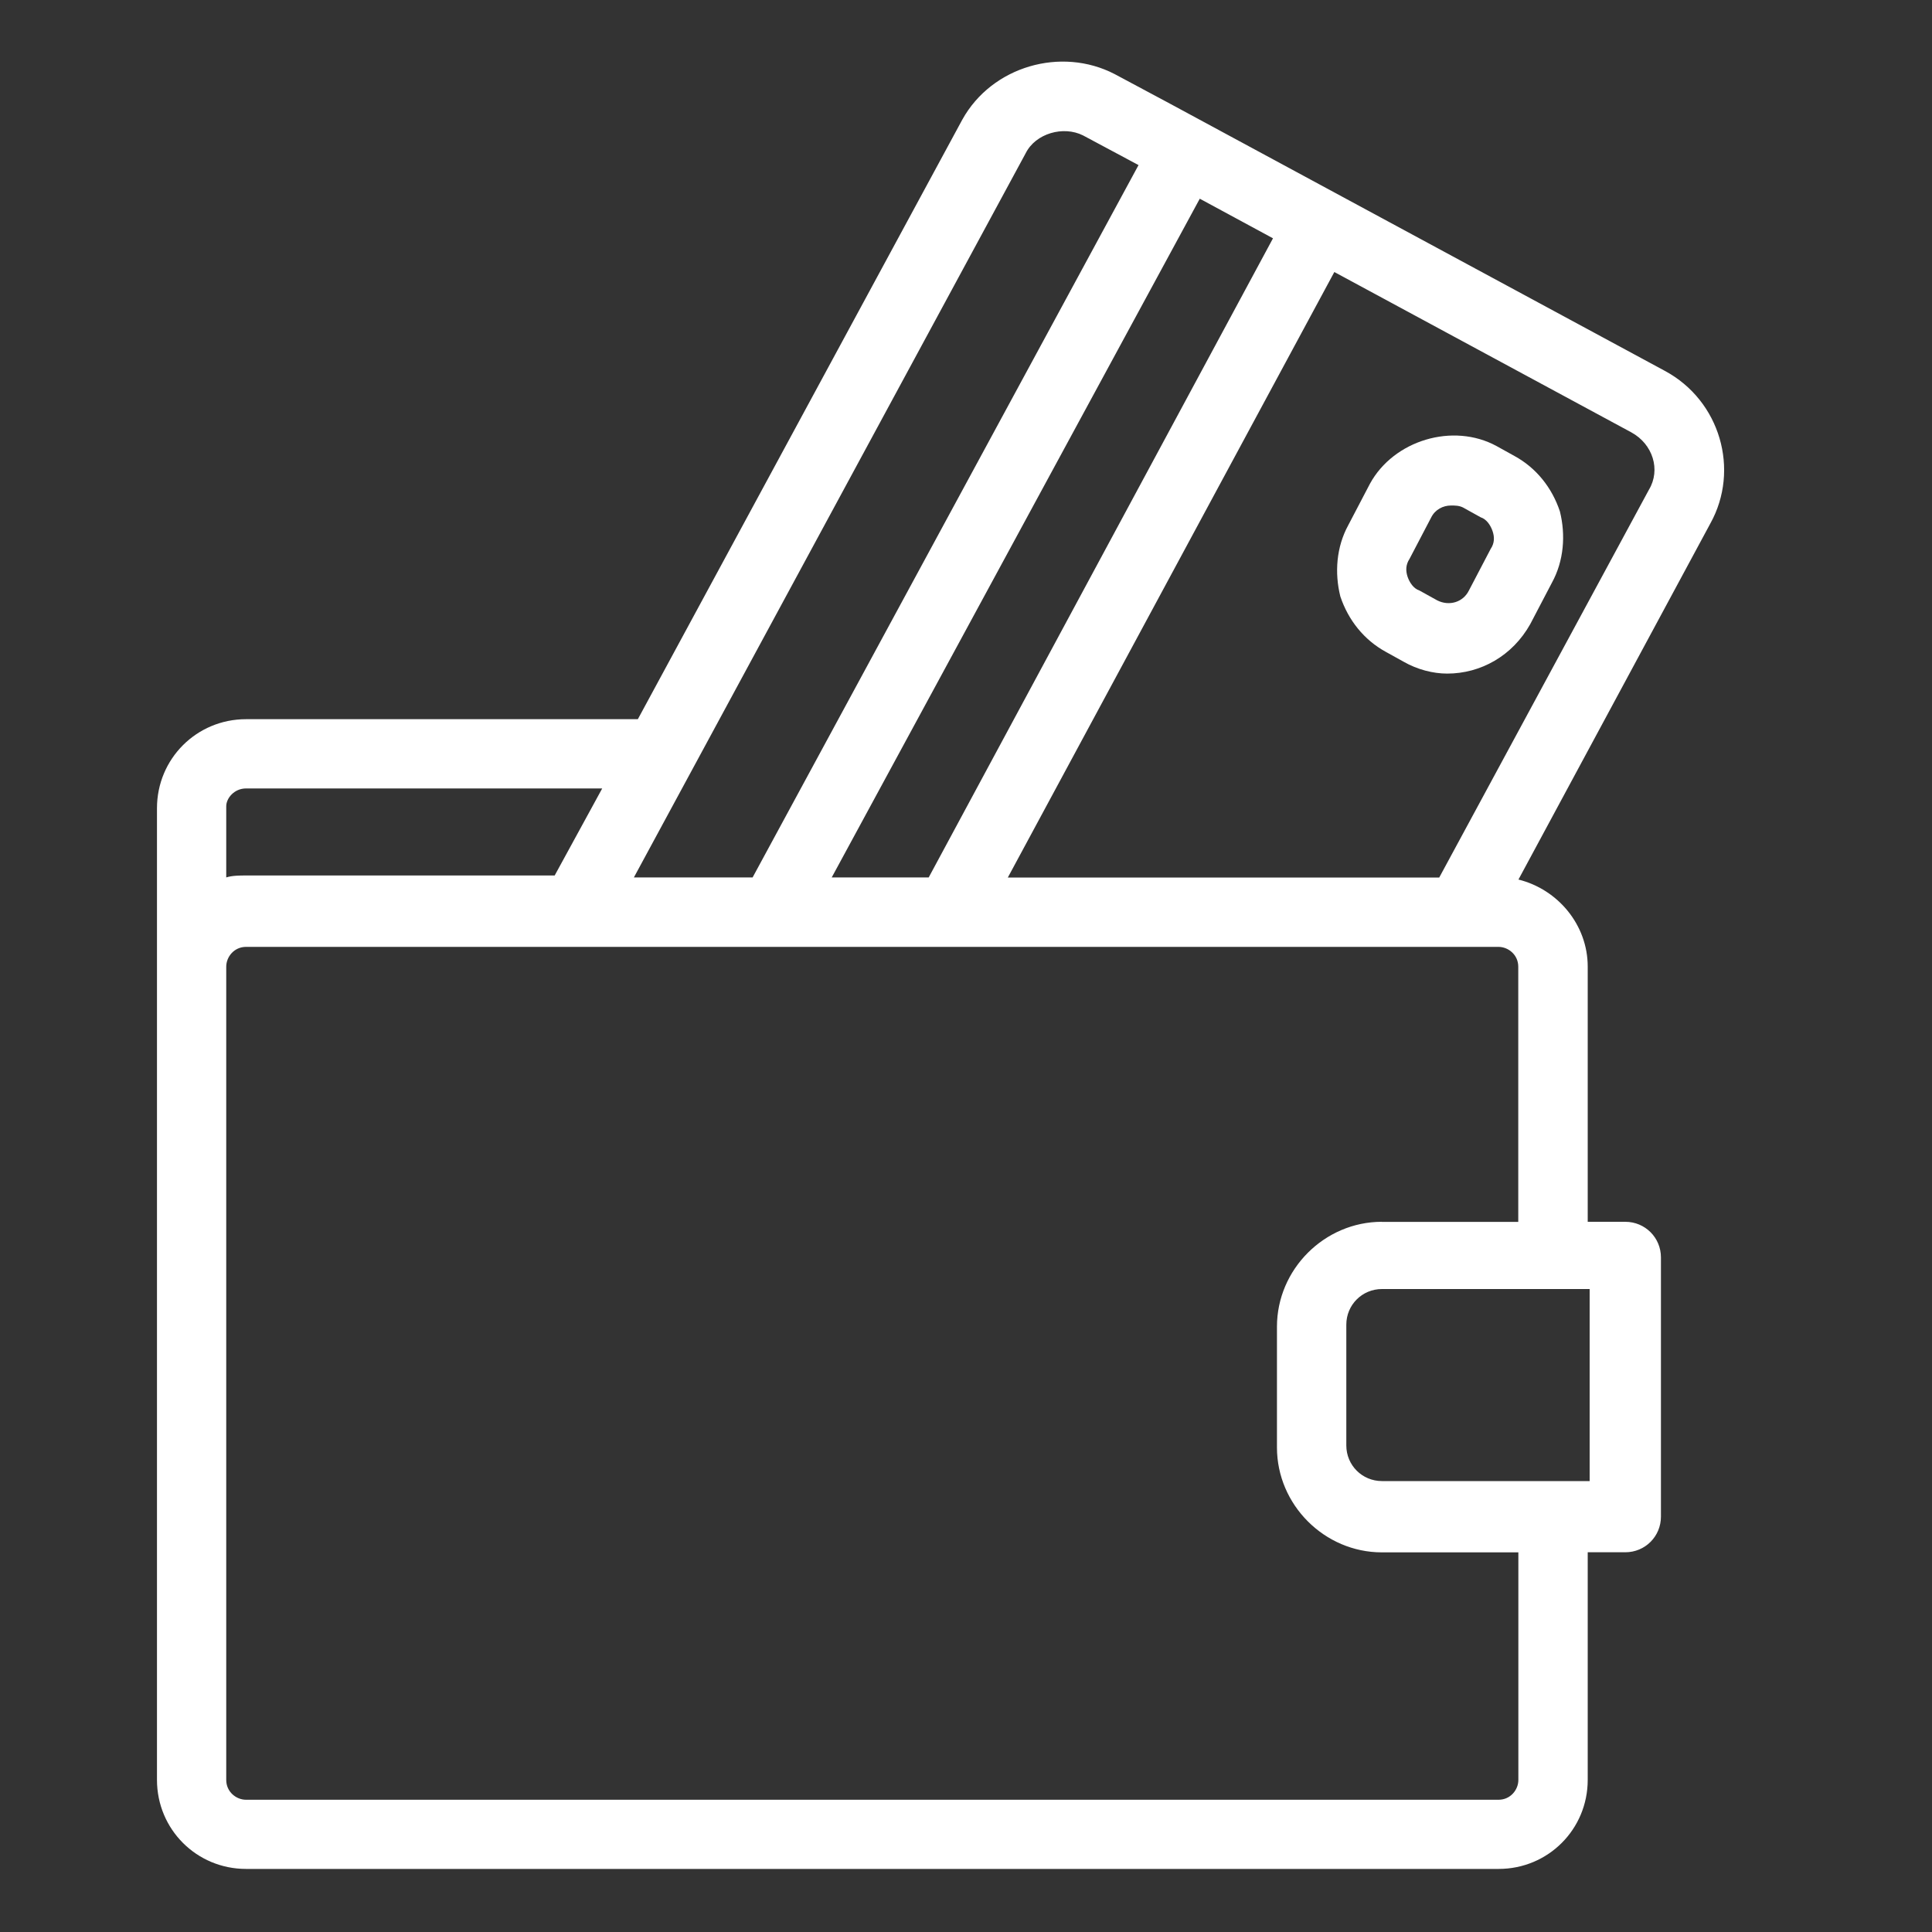 <?xml version="1.0" encoding="iso-8859-1"?>
<!-- Generator: Adobe Illustrator 22.1.0, SVG Export Plug-In . SVG Version: 6.00 Build 0)  -->
<svg version="1.1" id="Layer_1" xmlns="http://www.w3.org/2000/svg" xmlns:xlink="http://www.w3.org/1999/xlink" x="0px" y="0px"
	 viewBox="0 0 20 20" style="enable-background:new 0 0 20 20;" xml:space="preserve">
<rect x="0" y="0" width="20" height="20" fill="#333333" stroke="none"/>
<g>
	<path style="fill:#FFFFFF;" d="M17.234,3.839L14.161,2.18l0,0l-2.048-1.106l0,0l-0.574-0.307c-0.553-0.287-1.27-0.082-1.577,0.471
		L6.603,7.445H2.547c-0.512,0-0.922,0.41-0.922,0.922v1.639v8.419c0,0.512,0.41,0.922,0.922,0.922h12.967
		c0.512,0,0.922-0.41,0.922-0.922v-2.356h0.389c0.205,0,0.369-0.164,0.369-0.369v-2.683c0-0.205-0.164-0.369-0.369-0.369h-0.389
		v-2.642c0-0.43-0.307-0.799-0.717-0.901l1.987-3.687C18.013,4.864,17.808,4.147,17.234,3.839z M10.618,1.586
		c0.102-0.205,0.389-0.287,0.594-0.184l0.574,0.307L7.791,9.083H6.562L10.618,1.586z M13.178,2.467L9.614,9.083H8.61l3.81-7.026
		L13.178,2.467z M2.547,8.162h3.687L5.742,9.063H2.547c-0.061,0-0.143,0-0.205,0.02V8.346C2.342,8.264,2.424,8.162,2.547,8.162z
		 M16.456,13.365v1.967h-0.02h-2.13c-0.205,0-0.369-0.164-0.369-0.369v-1.25c0-0.205,0.164-0.369,0.369-0.369h2.13h0.02V13.365z
		 M14.305,12.648c-0.594,0-1.086,0.492-1.086,1.086v1.25c0,0.594,0.492,1.086,1.086,1.086h1.413v2.356
		c0,0.102-0.082,0.205-0.205,0.205H2.547c-0.102,0-0.205-0.082-0.205-0.205v-8.419c0-0.102,0.082-0.205,0.205-0.205h3.4h1.454h2.642
		h5.08h0.389c0.102,0,0.205,0.082,0.205,0.205v2.642H14.305z M17.07,5.069l-2.171,4.015h-4.466l3.38-6.268l3.073,1.659
		C17.111,4.597,17.193,4.864,17.07,5.069z"/>
	<path style="fill:#FFFFFF;" d="M15.677,4.72l-0.184-0.102c-0.451-0.246-1.065-0.061-1.311,0.389l-0.225,0.43
		c-0.123,0.225-0.143,0.492-0.082,0.737c0.082,0.246,0.246,0.451,0.471,0.574l0.184,0.102c0.143,0.082,0.307,0.123,0.451,0.123
		c0.348,0,0.676-0.184,0.86-0.512l0.225-0.43c0.123-0.225,0.143-0.492,0.082-0.737C16.066,5.048,15.903,4.843,15.677,4.72z
		 M15.431,5.683l-0.225,0.43c-0.061,0.123-0.205,0.164-0.328,0.102l-0.184-0.102c-0.061-0.02-0.102-0.082-0.123-0.143
		c-0.02-0.061-0.02-0.123,0.02-0.184l0.225-0.43c0.041-0.082,0.123-0.123,0.205-0.123c0.041,0,0.082,0,0.123,0.02l0.184,0.102
		c0.061,0.02,0.102,0.082,0.123,0.143C15.472,5.56,15.472,5.622,15.431,5.683z"/>
</g>
</svg>
